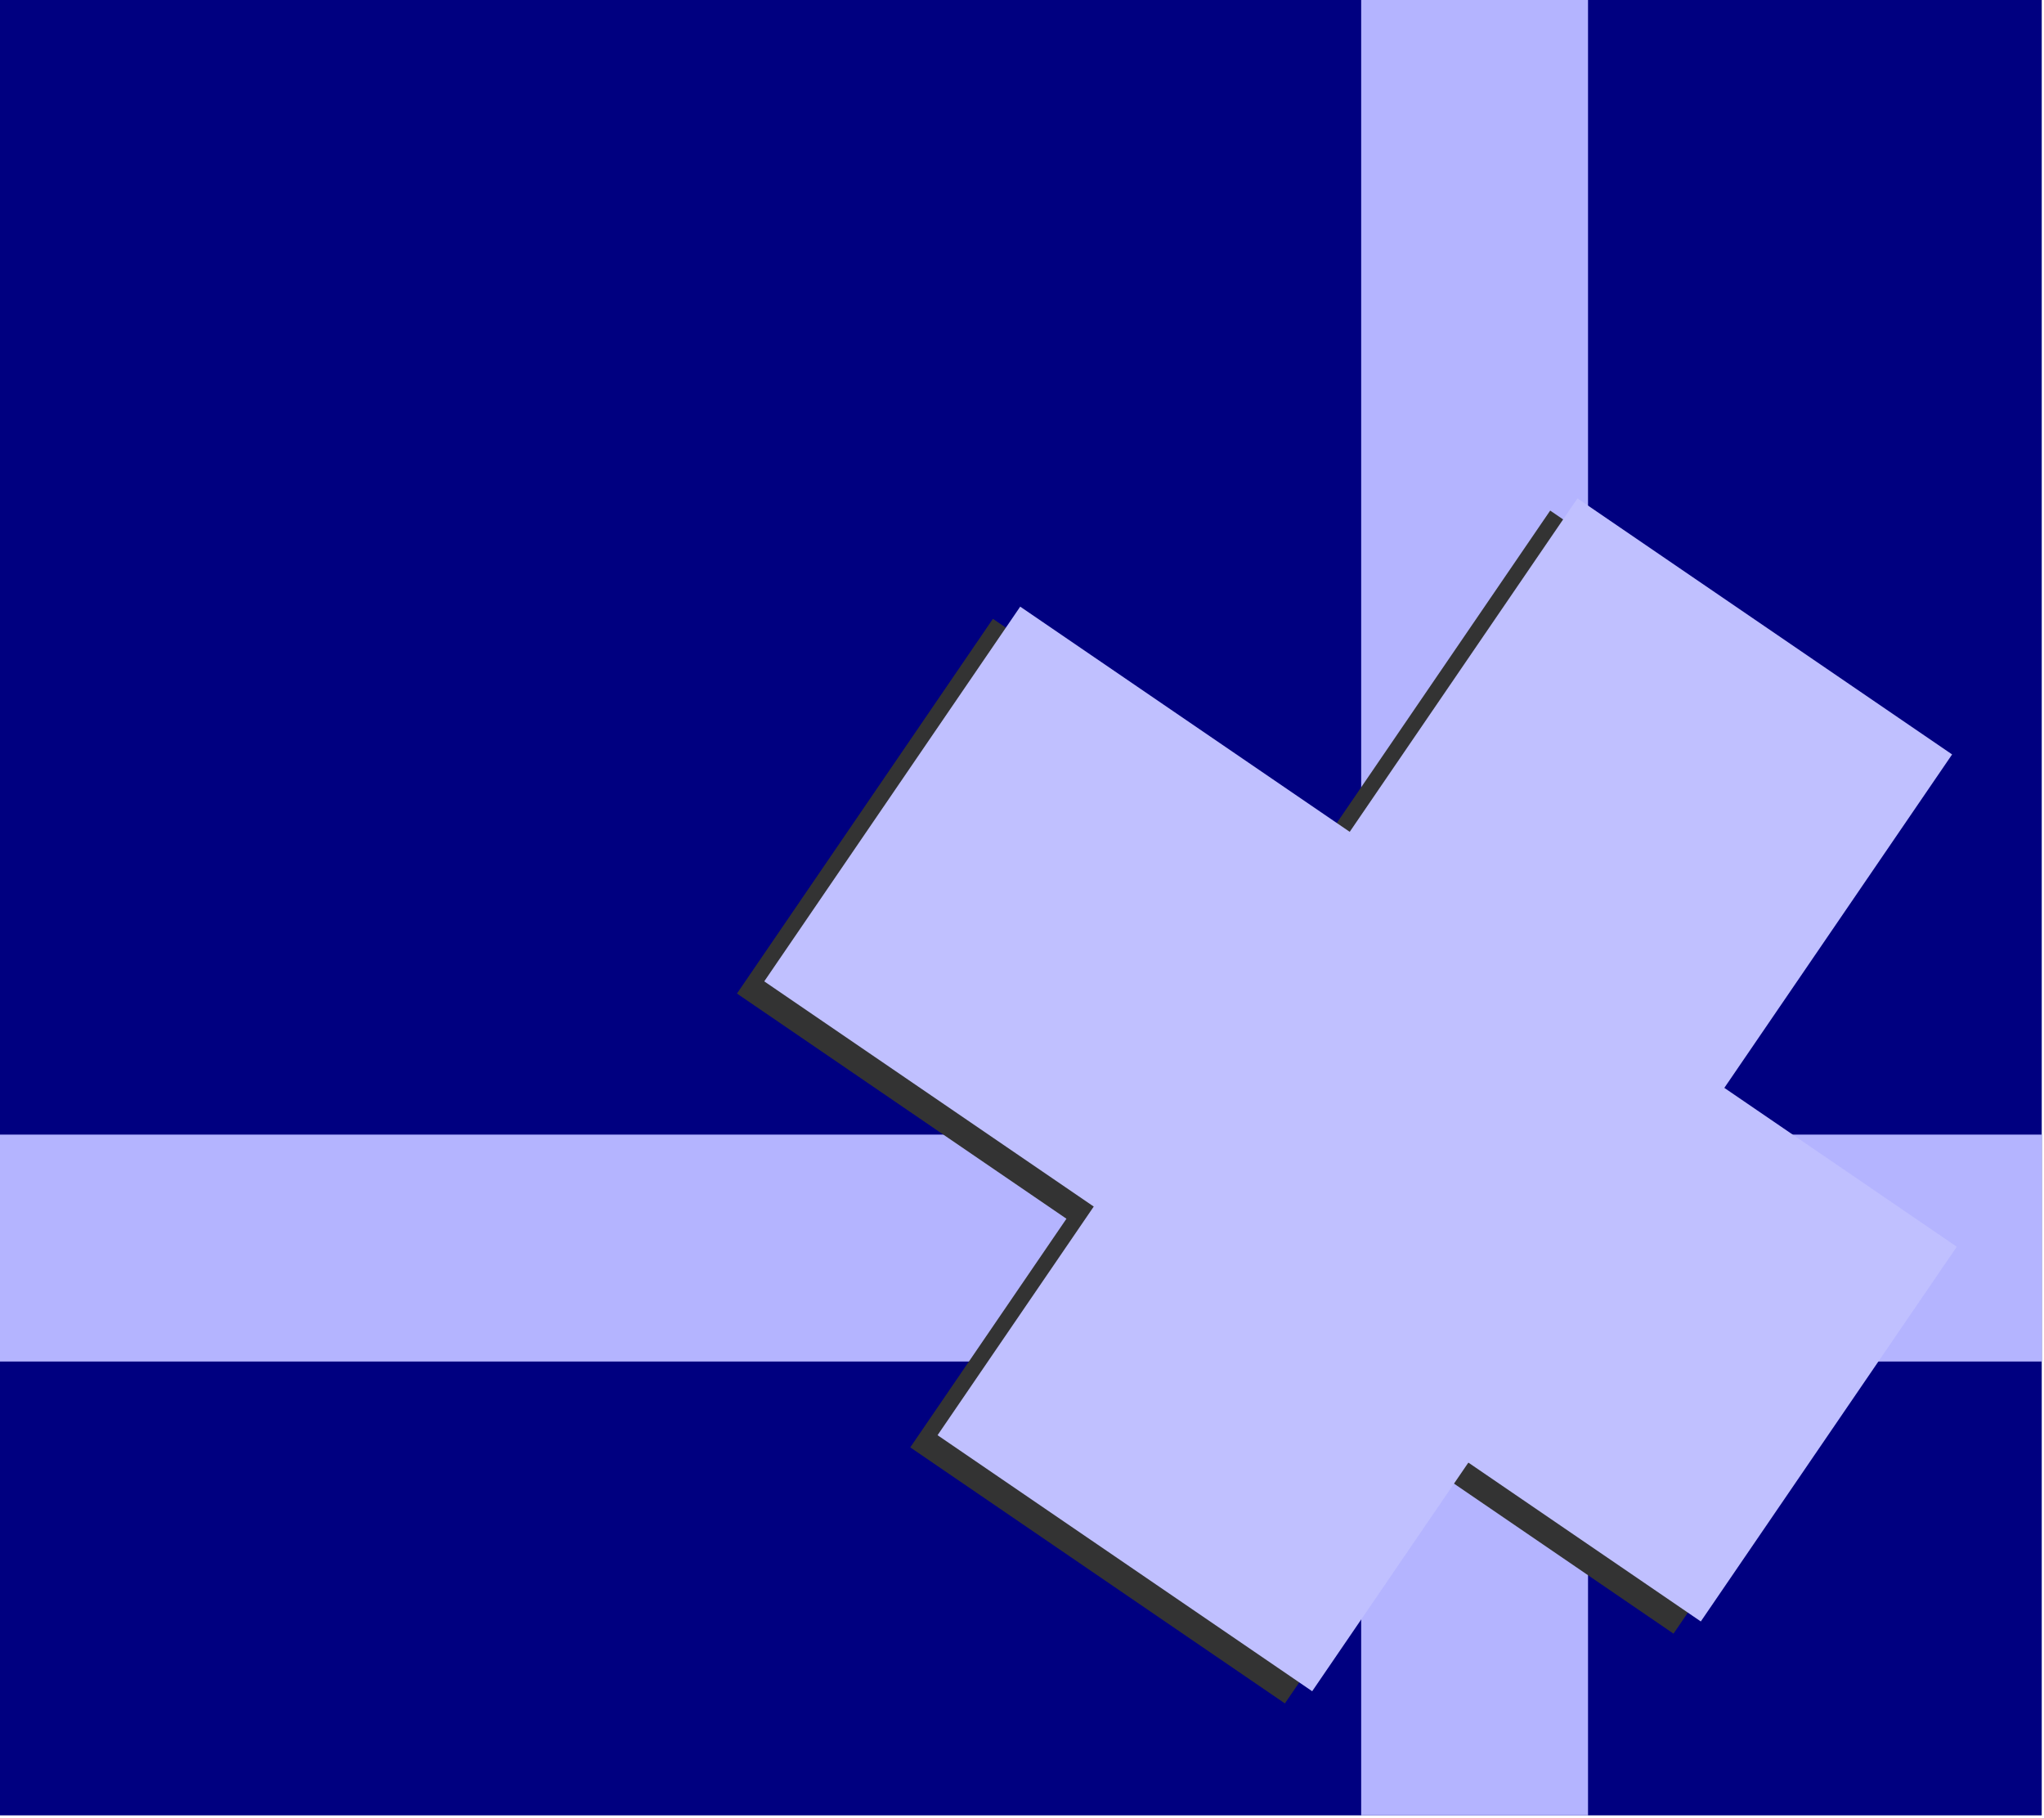 <?xml version="1.0" encoding="UTF-8" standalone="no"?>
<!-- Created with Inkscape (http://www.inkscape.org/) -->

<svg
   xmlns:dc="http://purl.org/dc/elements/1.1/"
   xmlns:cc="http://creativecommons.org/ns#"
   xmlns:rdf="http://www.w3.org/1999/02/22-rdf-syntax-ns#"
   xmlns:svg="http://www.w3.org/2000/svg"
   xmlns="http://www.w3.org/2000/svg"
   xmlns:sodipodi="http://sodipodi.sourceforge.net/DTD/sodipodi-0.dtd"
   xmlns:inkscape="http://www.inkscape.org/namespaces/inkscape"
   width="57.213mm"
   height="50.872mm"
   viewBox="0 0 57.213 50.872"
   version="1.1"
   id="svg7245"
   inkscape:version="0.92.3 (2405546, 2018-03-11)"
   sodipodi:docname="ring-box.svg">
  <defs
     id="defs7239">
    <inkscape:perspective
       sodipodi:type="inkscape:persp3d"
       inkscape:vp_x="41.551083 : 284.19043 : 1"
       inkscape:vp_y="989.12039 : 147.10816 : 0"
       inkscape:vp_z="72.443798 : 76.475129 : 1"
       inkscape:persp3d-origin="8.0359808 : 173.05092 : 1"
       id="perspective7249" />
    <filter
       style="color-interpolation-filters:sRGB"
       inkscape:label="Drop Shadow"
       id="filter7890">
      <feFlood
         flood-opacity="0.498"
         flood-color="rgb(0,0,0)"
         result="flood"
         id="feFlood7880" />
      <feComposite
         in="flood"
         in2="SourceGraphic"
         operator="in"
         result="composite1"
         id="feComposite7882" />
      <feGaussianBlur
         in="composite1"
         stdDeviation="3.3"
         result="blur"
         id="feGaussianBlur7884" />
      <feOffset
         dx="6"
         dy="6"
         result="offset"
         id="feOffset7886" />
      <feComposite
         in="SourceGraphic"
         in2="offset"
         operator="over"
         result="fbSourceGraphic"
         id="feComposite7888" />
      <feColorMatrix
         result="fbSourceGraphicAlpha"
         in="fbSourceGraphic"
         values="0 0 0 -1 0 0 0 0 -1 0 0 0 0 -1 0 0 0 0 1 0"
         id="feColorMatrix7892" />
      <feFlood
         id="feFlood7894"
         flood-opacity="0.498"
         flood-color="rgb(0,0,0)"
         result="flood"
         in="fbSourceGraphic" />
      <feComposite
         in2="fbSourceGraphic"
         id="feComposite7896"
         in="flood"
         operator="in"
         result="composite1" />
      <feGaussianBlur
         id="feGaussianBlur7898"
         in="composite1"
         stdDeviation="3.3"
         result="blur" />
      <feOffset
         id="feOffset7900"
         dx="6"
         dy="6"
         result="offset" />
      <feComposite
         in2="offset"
         id="feComposite7902"
         in="fbSourceGraphic"
         operator="over"
         result="composite2" />
    </filter>
    <filter
       inkscape:collect="always"
       style="color-interpolation-filters:sRGB"
       id="filter9462"
       x="-0.096"
       width="1.192"
       y="-0.096"
       height="1.192">
      <feGaussianBlur
         inkscape:collect="always"
         stdDeviation="1.335"
         id="feGaussianBlur9464" />
    </filter>
  </defs>
  <sodipodi:namedview
     id="base"
     pagecolor="#ffffff"
     bordercolor="#666666"
     borderopacity="1.0"
     inkscape:pageopacity="0.0"
     inkscape:pageshadow="2"
     inkscape:zoom="0.49497475"
     inkscape:cx="52.436511"
     inkscape:cy="24.676891"
     inkscape:document-units="mm"
     inkscape:current-layer="layer1"
     showgrid="true"
     inkscape:lockguides="true"
     inkscape:window-width="1280"
     inkscape:window-height="975"
     inkscape:window-x="0"
     inkscape:window-y="25"
     inkscape:window-maximized="1">
    <inkscape:grid
       type="xygrid"
       id="grid7247"
       originx="-50.8"
       originy="-152.328" />
  </sodipodi:namedview>
  <g
     inkscape:label="Layer 1"
     inkscape:groupmode="layer"
     id="layer1"
     transform="translate(-50.8,-93.8)">
    <rect
       style="fill:#000080;fill-opacity:1;fill-rule:evenodd;stroke-width:0.265"
       id="rect7904"
       width="57.15"
       height="50.8"
       x="50.8"
       y="93.8" />
    <rect
       style="fill:#b4b4ff;fill-opacity:1;fill-rule:evenodd;stroke-width:0.265"
       id="rect9350"
       width="57.15"
       height="6.35"
       x="50.8"
       y="125.55" />
    <rect
       style="fill:#b4b4ff;fill-opacity:1;fill-rule:evenodd;stroke-width:0.249"
       id="rect9350-0"
       width="50.8"
       height="6.35"
       x="-144.6"
       y="88.9"
       transform="rotate(-90)" />
    <g
       id="g9551"
       transform="translate(22.207,-78.274)">
      <g
         id="g9542">
        <g
           id="g9392"
           transform="translate(-20.629,163.227)"
           style="fill:#333333;fill-opacity:1;filter:url(#filter9462)">
          <rect
             transform="rotate(34.344)"
             y="-33.147"
             x="89.519"
             height="31.75"
             width="12.7"
             id="rect9367"
             style="fill:#333333;fill-opacity:1;fill-rule:evenodd;stroke-width:0.265" />
          <rect
             inkscape:transform-center-y="31.003265"
             inkscape:transform-center-x="-44.901281"
             transform="rotate(-55.656)"
             y="78.349"
             x="9.146"
             height="31.75"
             width="12.7"
             id="rect9367-2"
             style="fill:#333333;fill-opacity:1;fill-rule:evenodd;stroke-width:0.265" />
        </g>
      </g>
      <g
         transform="translate(-19.865,162.886)"
         id="g9392-6">
        <rect
           style="fill:#c0c0ff;fill-opacity:1;fill-rule:evenodd;stroke-width:0.265"
           id="rect9367-5"
           width="12.7"
           height="31.75"
           x="89.519"
           y="-33.147"
           transform="rotate(34.344)" />
        <rect
           style="fill:#c0c0ff;fill-opacity:1;fill-rule:evenodd;stroke-width:0.265"
           id="rect9367-2-4"
           width="12.7"
           height="31.75"
           x="9.146"
           y="78.349"
           transform="rotate(-55.656)"
           inkscape:transform-center-x="-44.901281"
           inkscape:transform-center-y="31.003265" />
      </g>
    </g>
  </g>
</svg>
